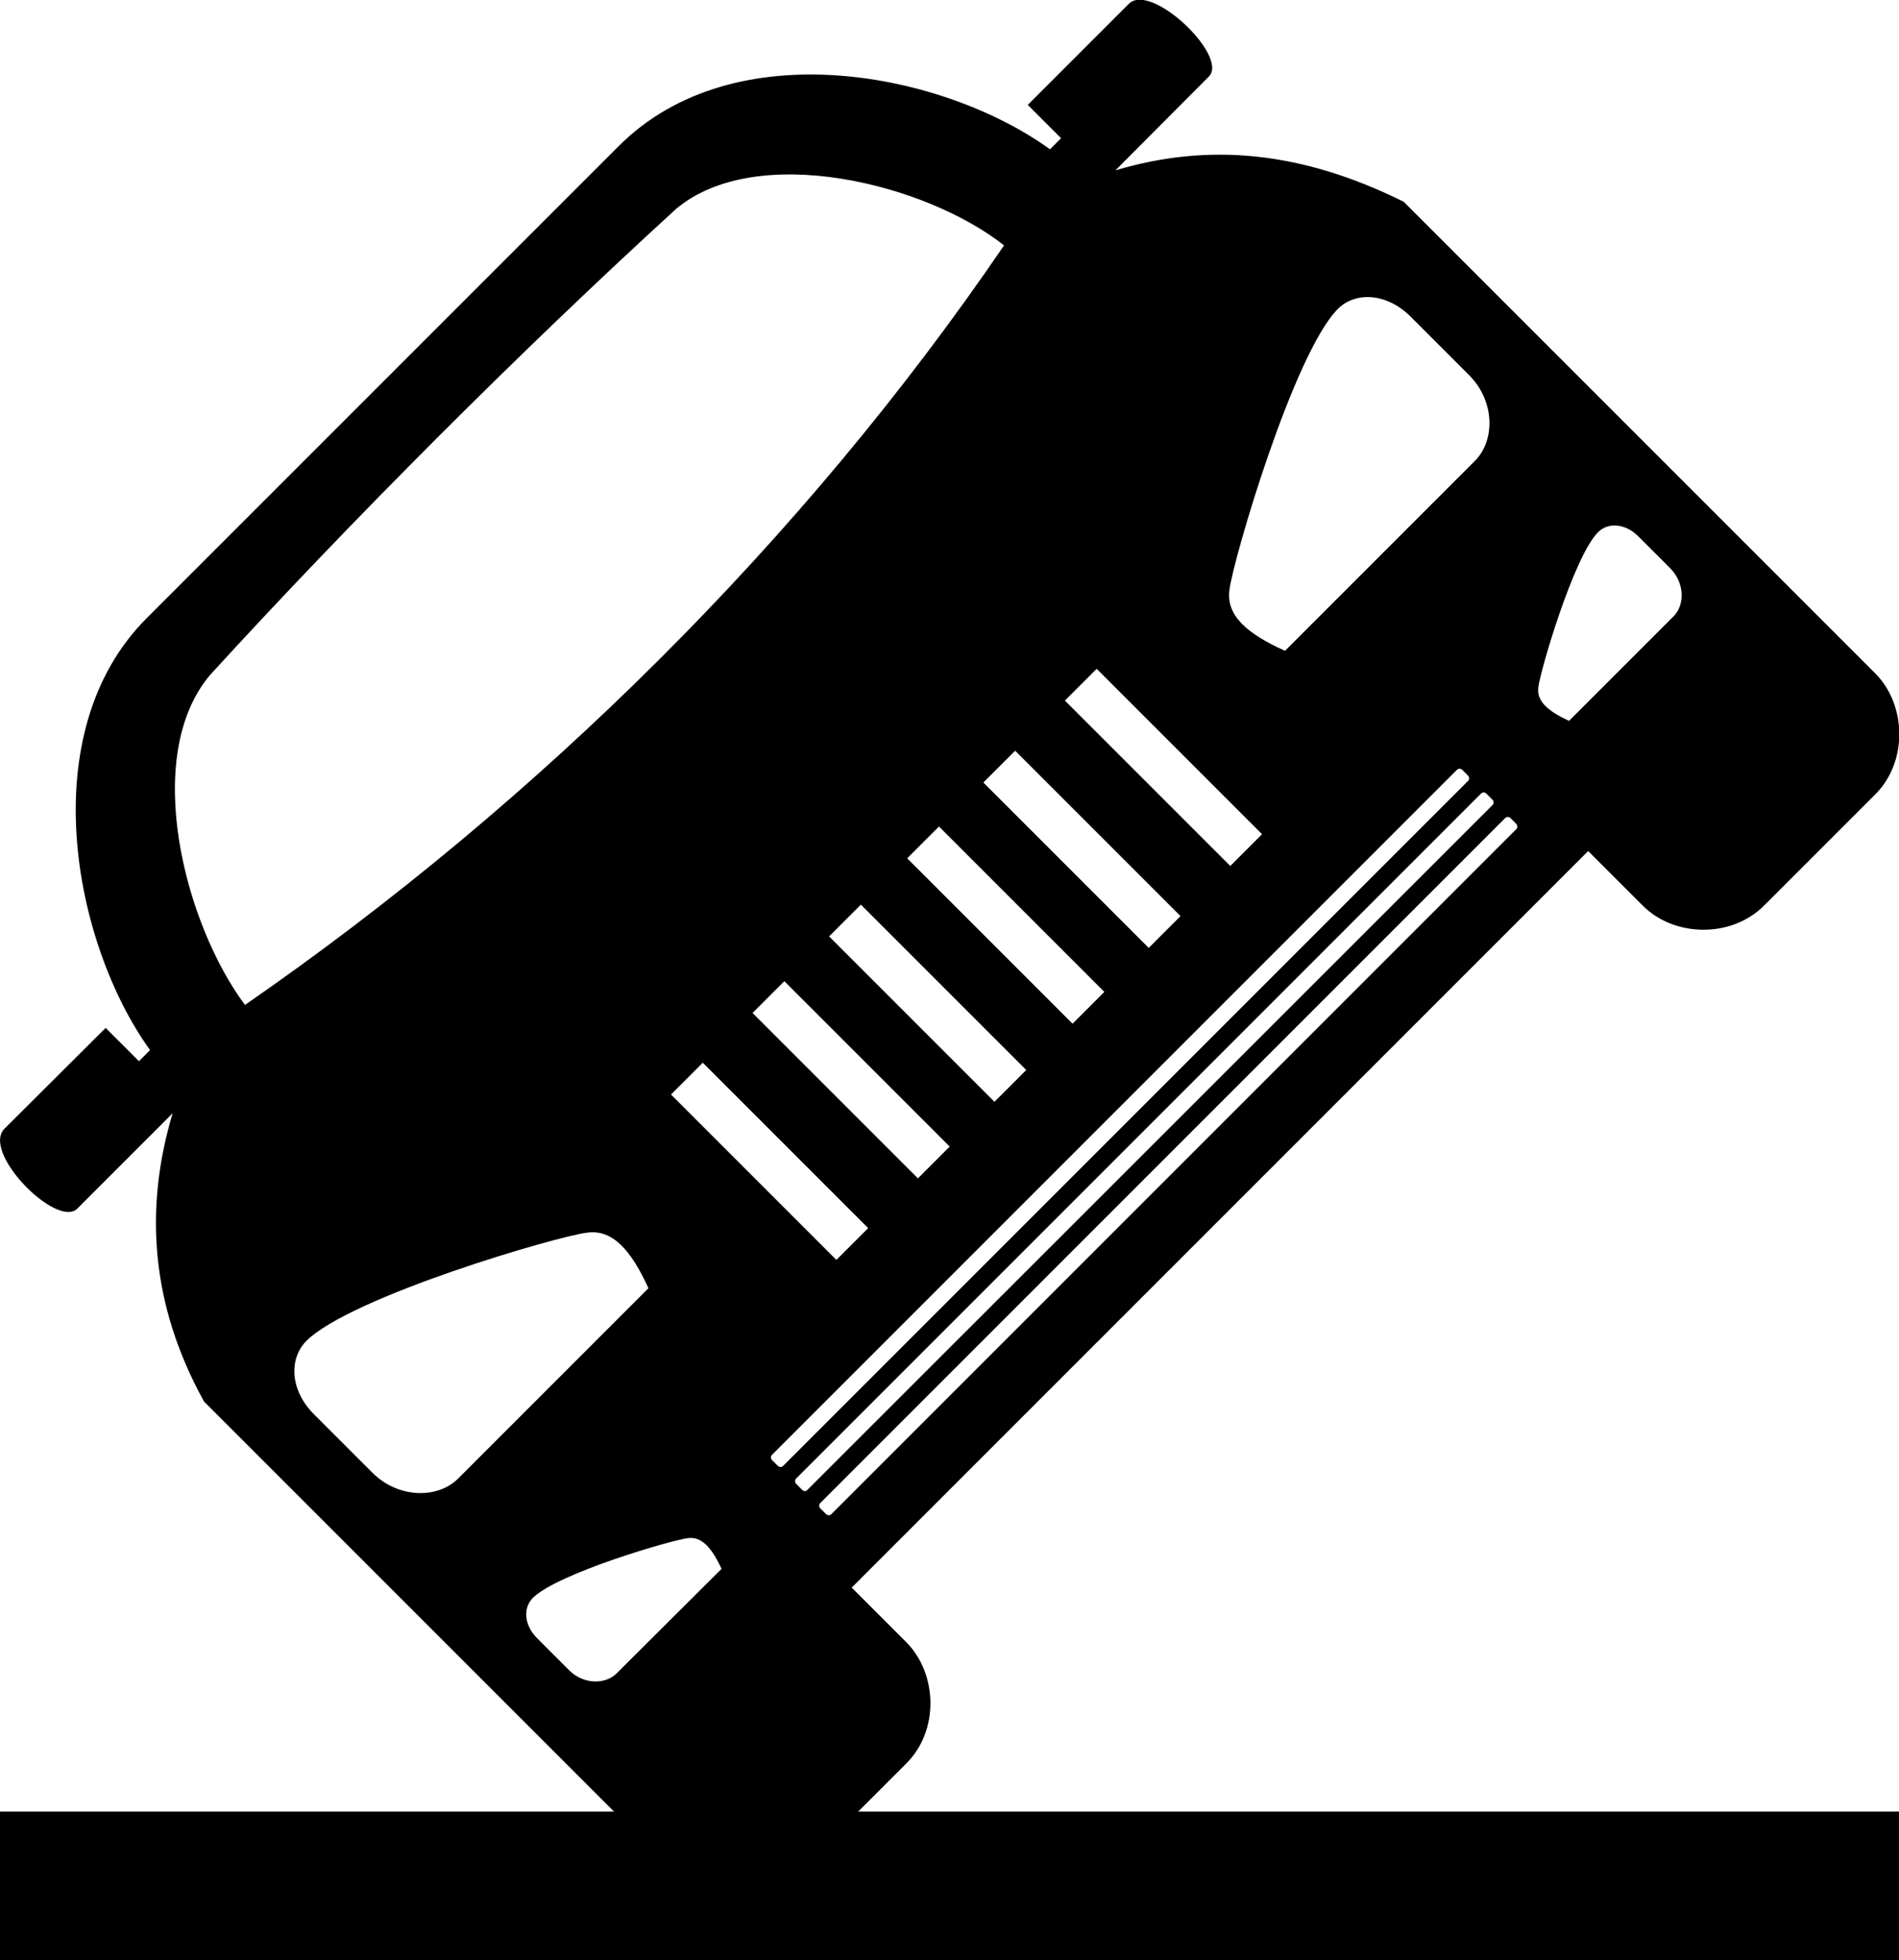 <?xml version="1.0" encoding="utf-8"?>
<!-- Generator: Adobe Illustrator 21.1.0, SVG Export Plug-In . SVG Version: 6.00 Build 0)  -->
<svg version="1.1" id="Layer_4" xmlns="http://www.w3.org/2000/svg" xmlns:xlink="http://www.w3.org/1999/xlink" x="0px" y="0px"
	 viewBox="0 0 496.1 512" style="enable-background:new 0 0 496.1 512;" xml:space="preserve">
<g>
	<path d="M489.9,175.9L366.7,52.7c-26.6-13.2-50.9-15.5-75.3-8.2L315.8,20c5.3-5.3-15.1-24.8-20.9-19l-26.4,26.4l8.7,8.7l-2.9,2.9
		c-27.6-20-82.4-31.1-112.6-0.9L38.3,161.5c-29.9,29.9-19.1,85.1,0.9,112.8l-2.9,2.9l-8.7-8.7L1.2,294.8c-6.2,6.2,13.7,26.2,19,20.9
		l24.9-24.9c-7.3,24.4-6,49.6,8.2,75.3c0,0,112.7,112.7,123.2,123.2c8.1,8.1,22.5,9.1,31.1,0.5l29.2-29.2c8.6-8.6,8.1-23.4,0-31.6
		l-14.3-14.3l192.4-192.4l14.3,14.3c8.1,8.1,22.9,8.6,31.6,0l29.2-29.2C498.5,198.8,498,184,489.9,175.9z M321.2,154
		c0.9-7.6,16.7-61.6,28.3-73.3c4.6-4.6,12.8-4.2,19,2L383.8,98c6.7,6.7,6.9,17,1.5,22.4L335.7,170
		C325.9,165.6,320.2,160.8,321.2,154z M286.5,174.7l43.2,43.2l-8.3,8.3L278.2,183L286.5,174.7z M308.4,239.3l-8.3,8.3l-43.2-43.2
		l8.3-8.3L308.4,239.3z M216.6,244.6l8.3-8.3l43.2,43.2l-8.3,8.3L216.6,244.6z M248.1,299.5l-8.3,8.3l-43.2-43.2l8.3-8.3
		L248.1,299.5z M237,224.2l8.3-8.3l43.2,43.2l-8.3,8.3L237,224.2z M64,262.5c-15.7-21-27.1-64.7-9.2-86.1
		c36.7-40.2,81.7-85.2,121.9-121.9c21-17.5,65.1-6.6,85.6,9.6C209.9,141,140.5,209.6,64,262.5z M119.7,386.2
		c-5.4,5.4-15.7,5.2-22.4-1.5L82,369.4c-6.2-6.2-6.6-14.4-2-19.1c11.6-11.6,65.6-27.4,73.3-28.3c6.7-1,11.6,4.6,16.1,14.5
		L119.7,386.2z M161.1,437.1c-3,3-8.7,2.9-12.4-0.8l-8.4-8.4c-3.4-3.4-3.7-7.9-1.1-10.5c6.4-6.4,36.2-15.1,40.4-15.6
		c3.7-0.6,6.4,2.6,8.9,8L161.1,437.1z M175.3,285.9l8.3-8.3l43.2,43.2l-8.3,8.3L175.3,285.9z M204.6,382.9c-0.4,0.4-1,0.4-1.4,0
		l-1.5-1.5c-0.4-0.4-0.4-1,0-1.4l178.9-178.9c0.4-0.4,1-0.4,1.4,0l1.5,1.5c0.4,0.4,0.4,1,0,1.4L204.6,382.9z M209.6,389.2l-1.6-1.6
		c-0.4-0.4-0.4-1,0-1.4l178.9-178.9c0.4-0.4,1-0.4,1.4,0l1.6,1.6c0.4,0.4,0.4,1,0,1.4l-179,178.9
		C210.6,389.6,209.9,389.6,209.6,389.2z M396.1,216.6L217.2,395.5c-0.4,0.4-1,0.4-1.4,0l-1.5-1.5c-0.4-0.4-0.4-1,0-1.4l178.9-178.9
		c0.4-0.4,1-0.4,1.4,0l1.5,1.5C396.5,215.6,396.5,216.3,396.1,216.6z M437.2,161l-27.3,27.3c-5.4-2.5-8.6-5.1-8-8.9
		c0.5-4.2,9.2-34,15.6-40.4c2.6-2.6,7.1-2.3,10.5,1.1l8.4,8.4C440.1,152.3,440.2,158,437.2,161z"/>
	<rect y="473.2" width="496.1" height="38.8"/>
</g>
</svg>
